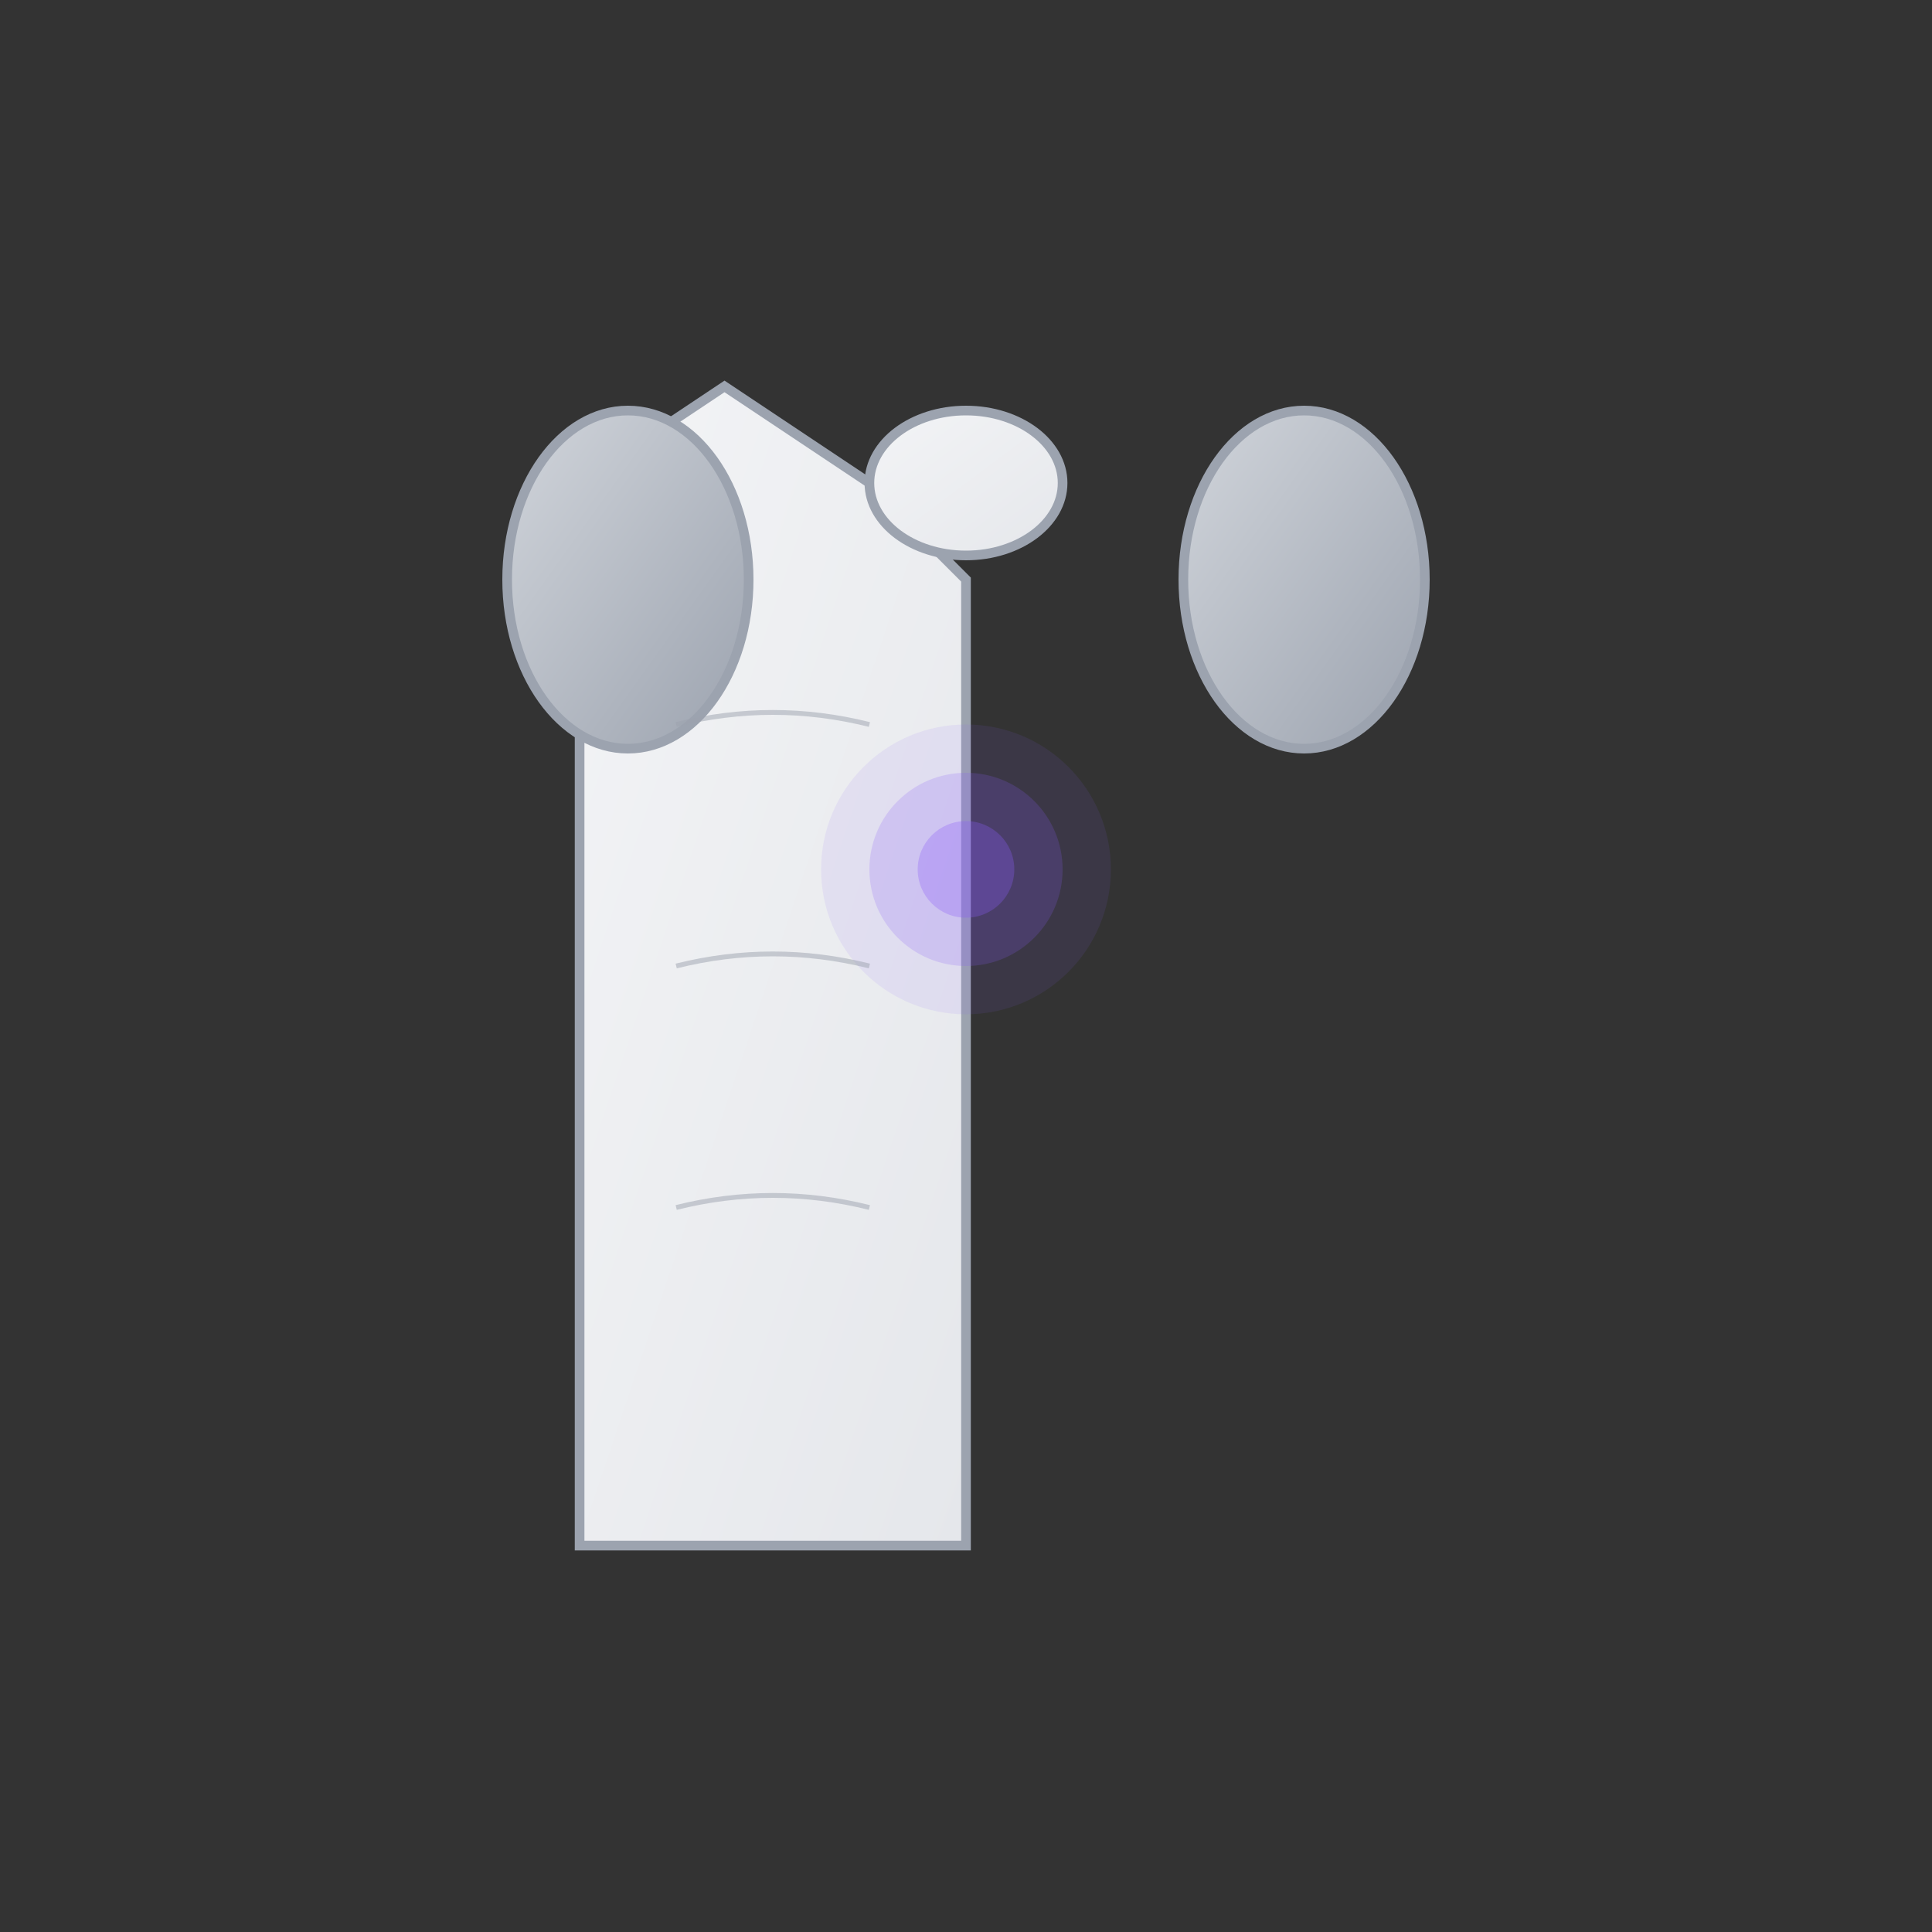 <svg width="400" height="400" viewBox="0 0 400 400" fill="none" xmlns="http://www.w3.org/2000/svg">
  <rect x="0" y="0" width="400" height="400" fill="#333333" stroke="none"/>
  <defs>
    <linearGradient id="tshirtGradient" x1="0%" y1="0%" x2="100%" y2="100%">
      <stop offset="0%" style="stop-color:#F3F4F6;stop-opacity:1" />
      <stop offset="100%" style="stop-color:#E5E7EB;stop-opacity:1" />
    </linearGradient>
    <linearGradient id="sleeveGradient" x1="0%" y1="0%" x2="100%" y2="100%">
      <stop offset="0%" style="stop-color:#D1D5DB;stop-opacity:1" />
      <stop offset="100%" style="stop-color:#9CA3AF;stop-opacity:1" />
    </linearGradient>
  </defs>
  
  <!-- T-Shirt Body -->
  <path d="M120 100 L150 80 L180 100 L200 120 L200 320 L120 320 Z" fill="url(#tshirtGradient)" stroke="#9CA3AF" stroke-width="2"/>
  
  <!-- Left Sleeve -->
  <ellipse cx="130" cy="120" rx="25" ry="35" fill="url(#sleeveGradient)" stroke="#9CA3AF" stroke-width="2"/>
  
  <!-- Right Sleeve -->
  <ellipse cx="270" cy="120" rx="25" ry="35" fill="url(#sleeveGradient)" stroke="#9CA3AF" stroke-width="2"/>
  
  <!-- Neck -->
  <ellipse cx="200" cy="100" rx="20" ry="15" fill="url(#tshirtGradient)" stroke="#9CA3AF" stroke-width="2"/>
  
  <!-- Design Pattern -->
  <circle cx="200" cy="180" r="30" fill="#8B5CF6" opacity="0.1"/>
  <circle cx="200" cy="180" r="20" fill="#8B5CF6" opacity="0.2"/>
  <circle cx="200" cy="180" r="10" fill="#8B5CF6" opacity="0.3"/>
  
  <!-- Folds -->
  <path d="M140 150 Q160 145 180 150" stroke="#9CA3AF" stroke-width="1" fill="none" opacity="0.5"/>
  <path d="M140 200 Q160 195 180 200" stroke="#9CA3AF" stroke-width="1" fill="none" opacity="0.5"/>
  <path d="M140 250 Q160 245 180 250" stroke="#9CA3AF" stroke-width="1" fill="none" opacity="0.5"/>
</svg> 
